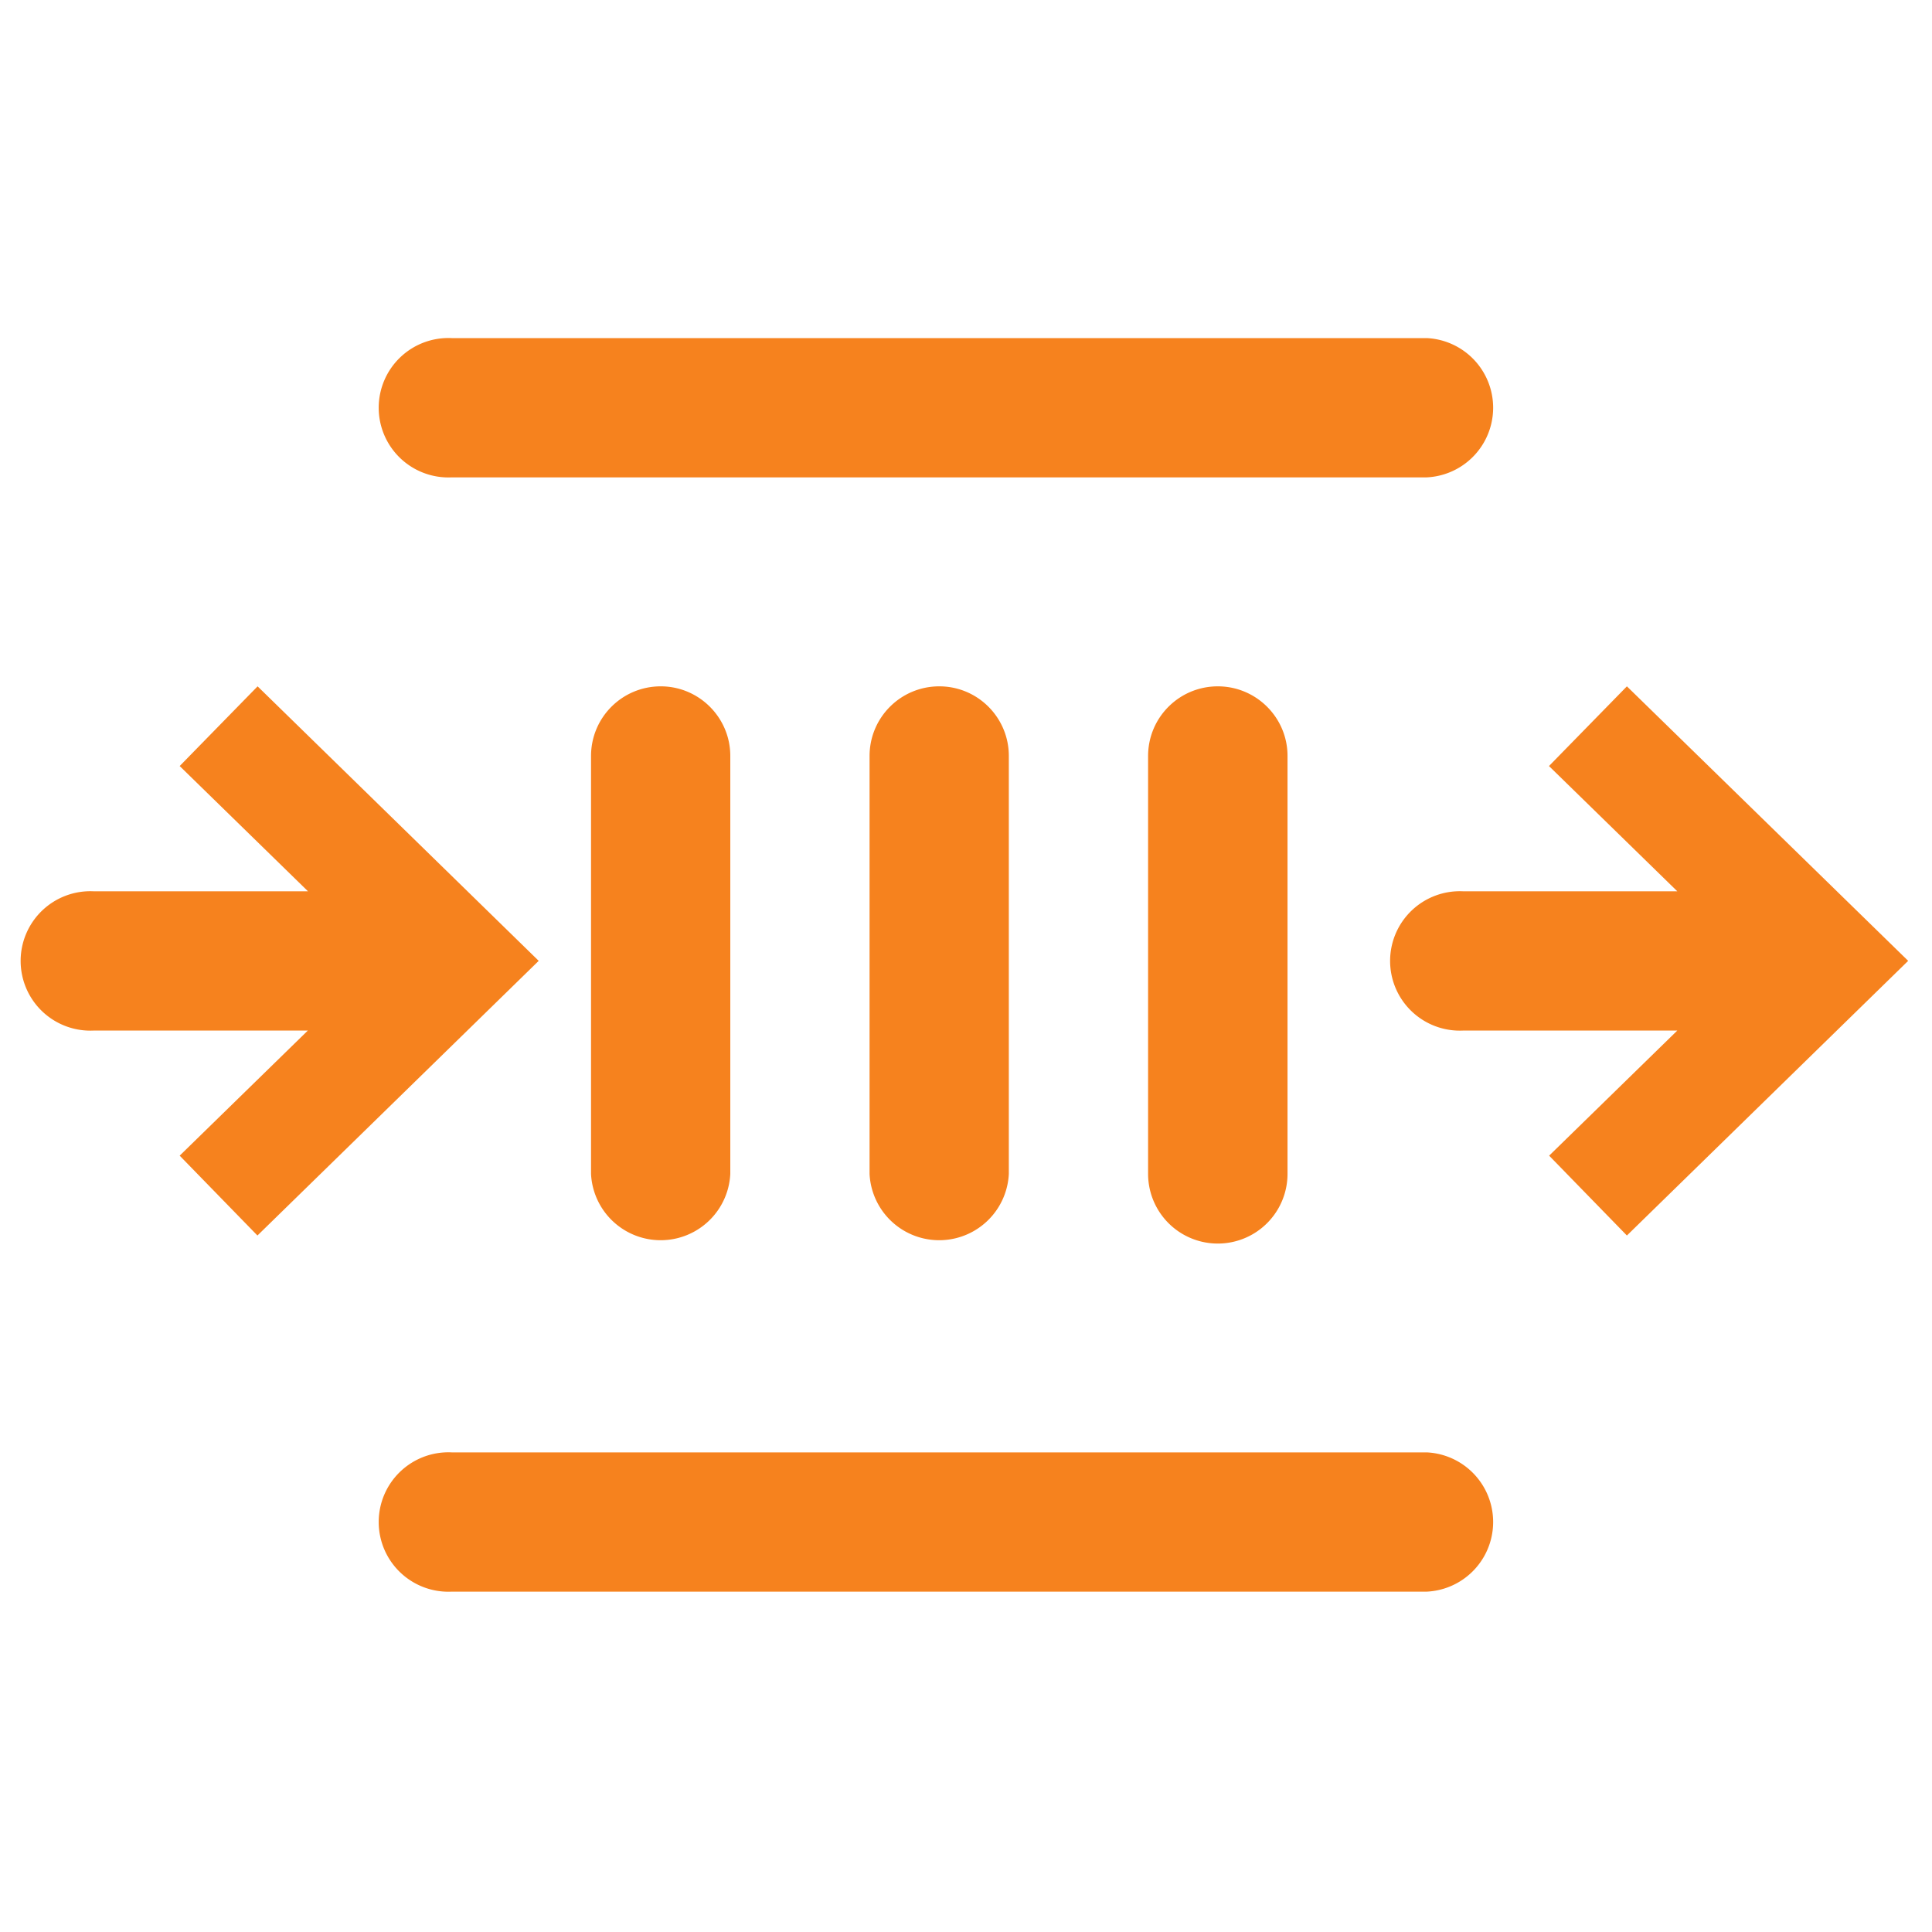 <svg xmlns="http://www.w3.org/2000/svg" fill="none" viewBox="0 0 12 12">
  <path fill="#F6821E" d="M3.346 5.968 1.6 4.263l-.484.495.797.778H.582a.433.433 0 1 0 0 .865h1.33l-.796.777.483.496 1.747-1.706Zm8.506 0-1.747-1.705-.484.495.797.778h-1.33a.433.433 0 1 0 0 .865h1.33l-.796.777.483.496 1.747-1.706ZM8.862 2.1H2.806a.433.433 0 1 0 0 .865h6.056a.433.433 0 0 0 0-.865Zm0 6.921H2.806a.433.433 0 1 0 0 .865h6.056a.433.433 0 0 0 0-.865ZM4.104 4.263c.238 0 .432.194.432.432v2.596a.433.433 0 0 1-.865 0V4.696c0-.24.194-.433.433-.433Zm1.73 0c.239 0 .432.194.432.432v2.596a.433.433 0 0 1-.865 0V4.696c0-.24.194-.433.433-.433Zm1.73 0c.239 0 .433.194.433.432v2.596a.433.433 0 0 1-.866 0V4.696c0-.24.194-.433.433-.433Z"/>
</svg>
